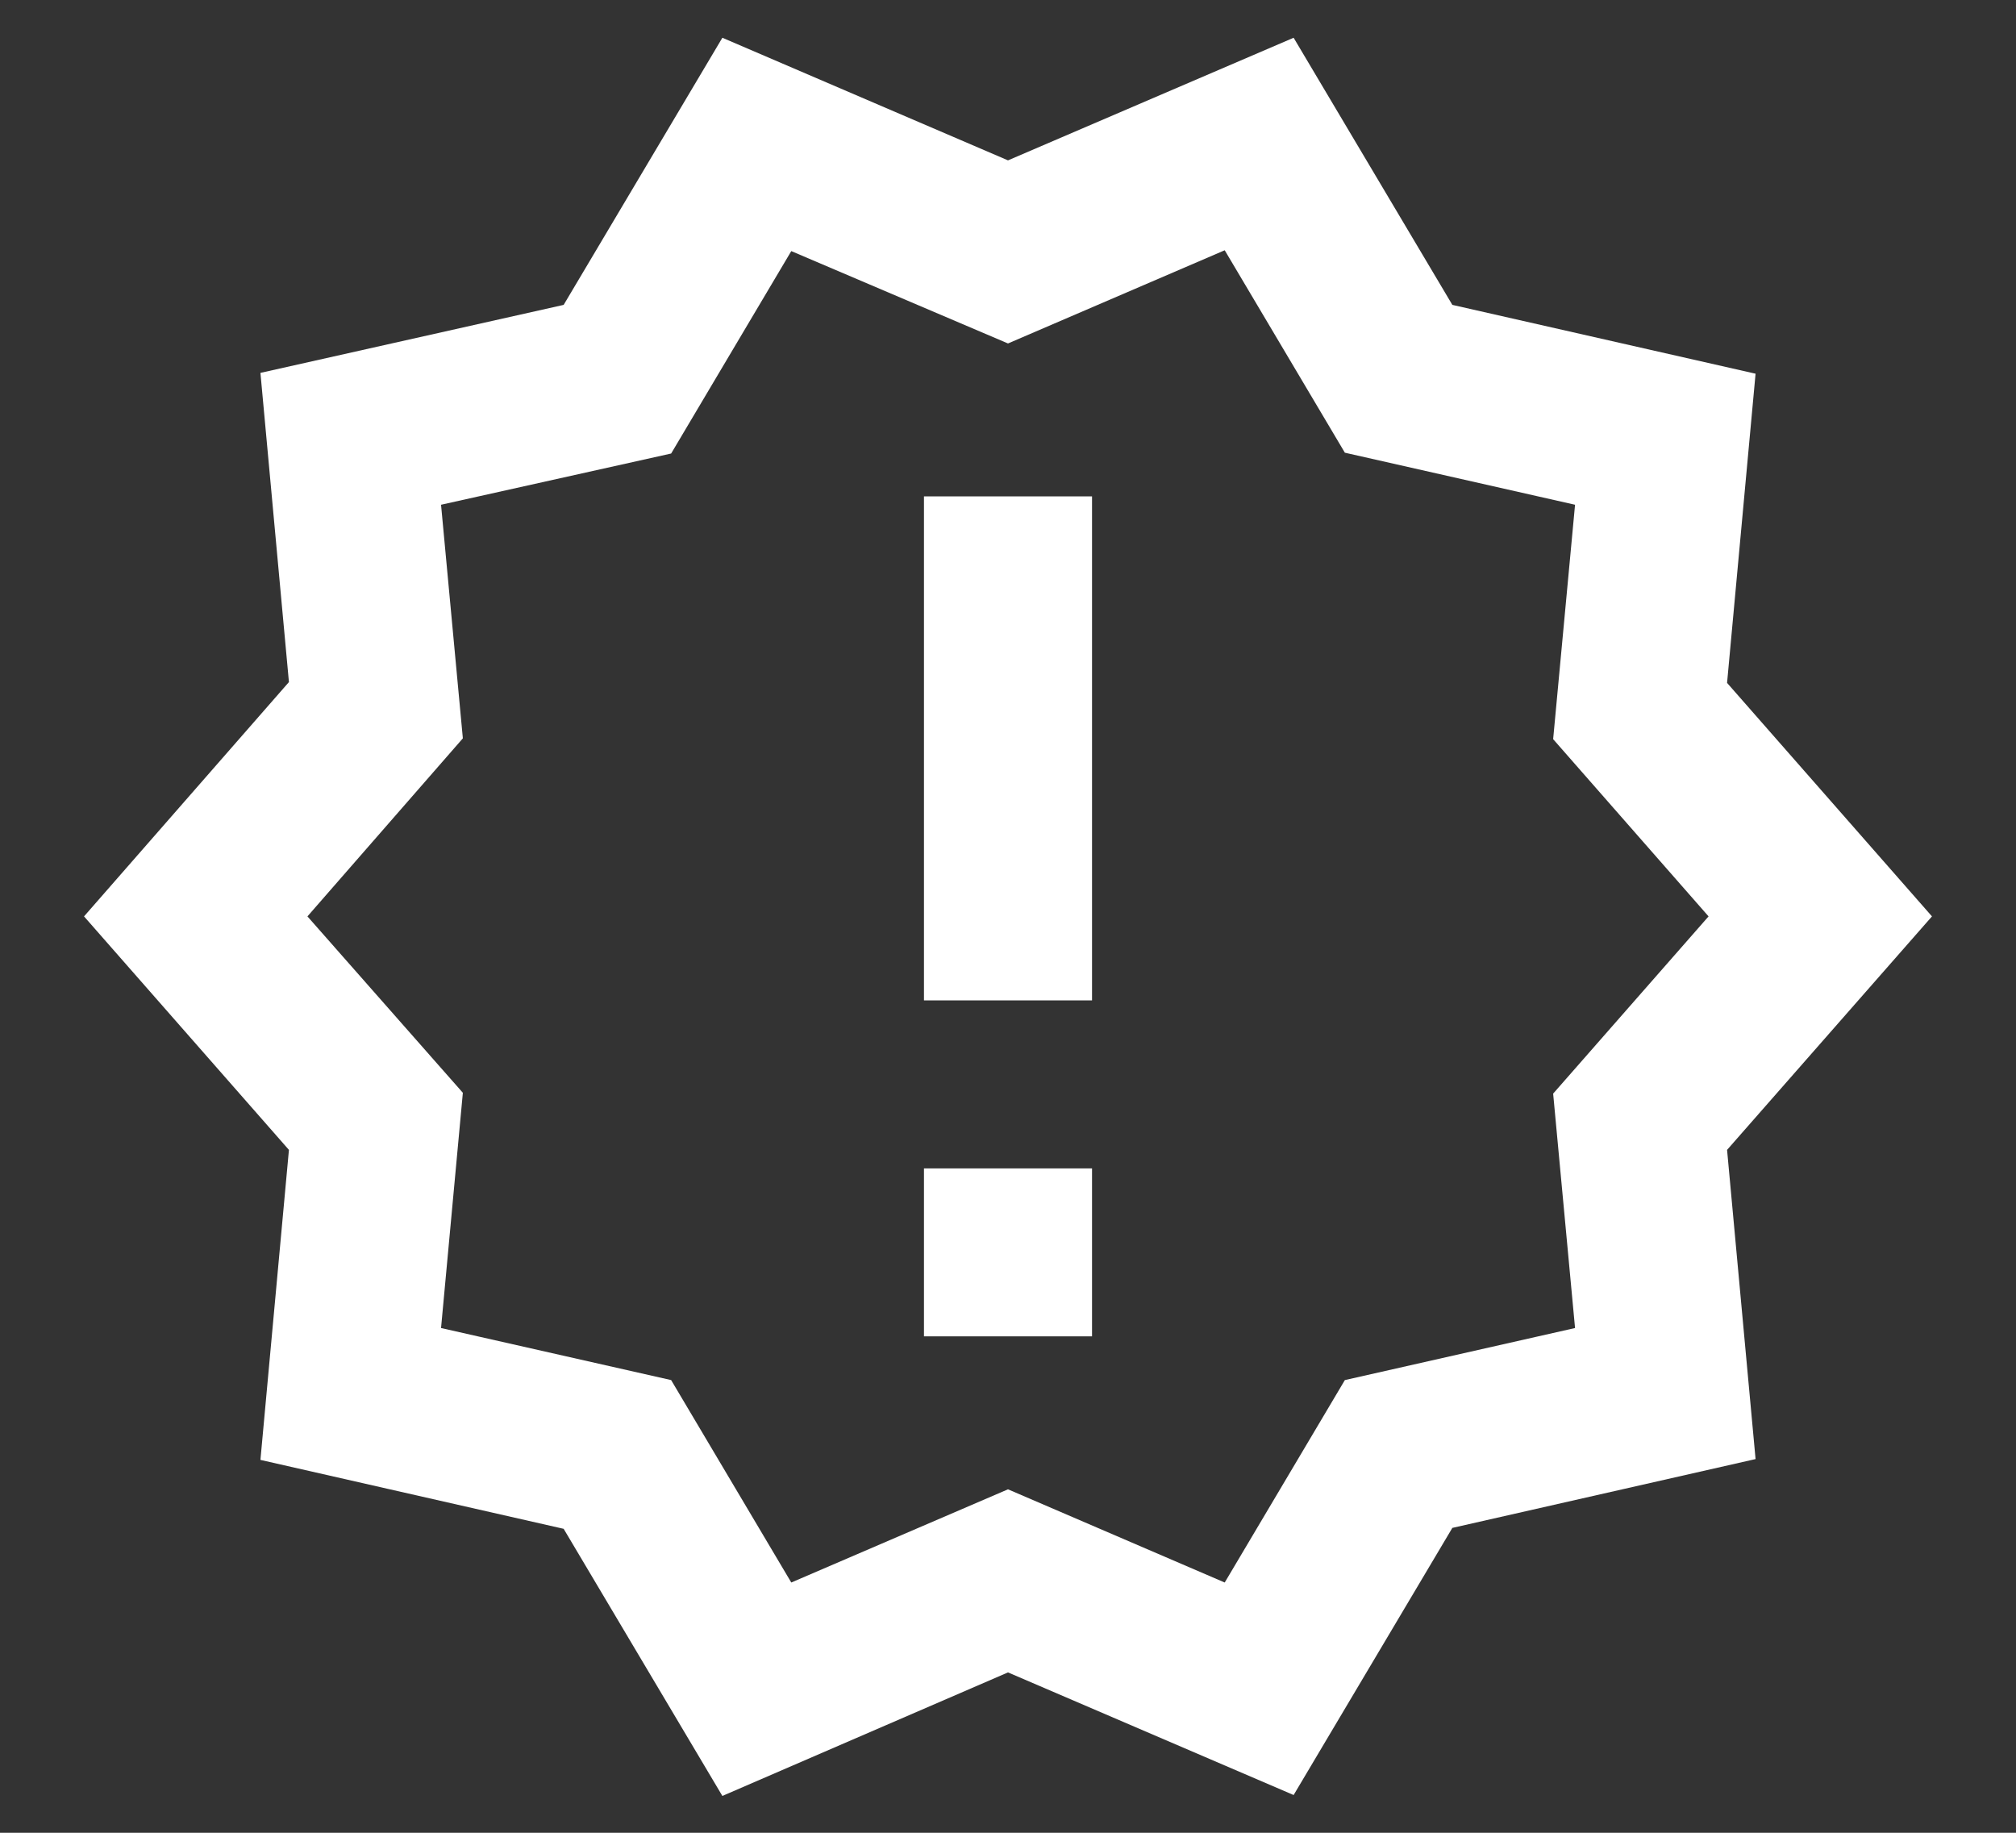 <svg width="22" height="20" viewBox="0 0 22 20" fill="none" xmlns="http://www.w3.org/2000/svg">
<rect x="0" y="0" width="22" height="20" fill="#333333" stroke="none"/>
<path d="M21.083 10L18.847 7.452L19.158 4.078L15.849 3.327L14.117 0.412L11 1.75L7.883 0.412L6.151 3.327L2.842 4.069L3.153 7.443L0.917 10L3.153 12.548L2.842 15.931L6.151 16.683L7.883 19.598L11 18.25L14.117 19.588L15.849 16.673L19.158 15.922L18.847 12.548L21.083 10ZM16.949 11.934L17.188 14.492L14.676 15.06L13.365 17.269L11 16.252L8.635 17.269L7.324 15.06L4.813 14.492L5.051 11.925L3.355 10L5.051 8.057L4.813 5.508L7.324 4.949L8.635 2.74L11 3.748L13.365 2.731L14.676 4.94L17.188 5.508L16.949 8.066L18.645 10L16.949 11.934ZM10.083 12.75H11.917V14.583H10.083V12.75ZM10.083 5.417H11.917V10.917H10.083V5.417Z" fill="white"/>
</svg>
